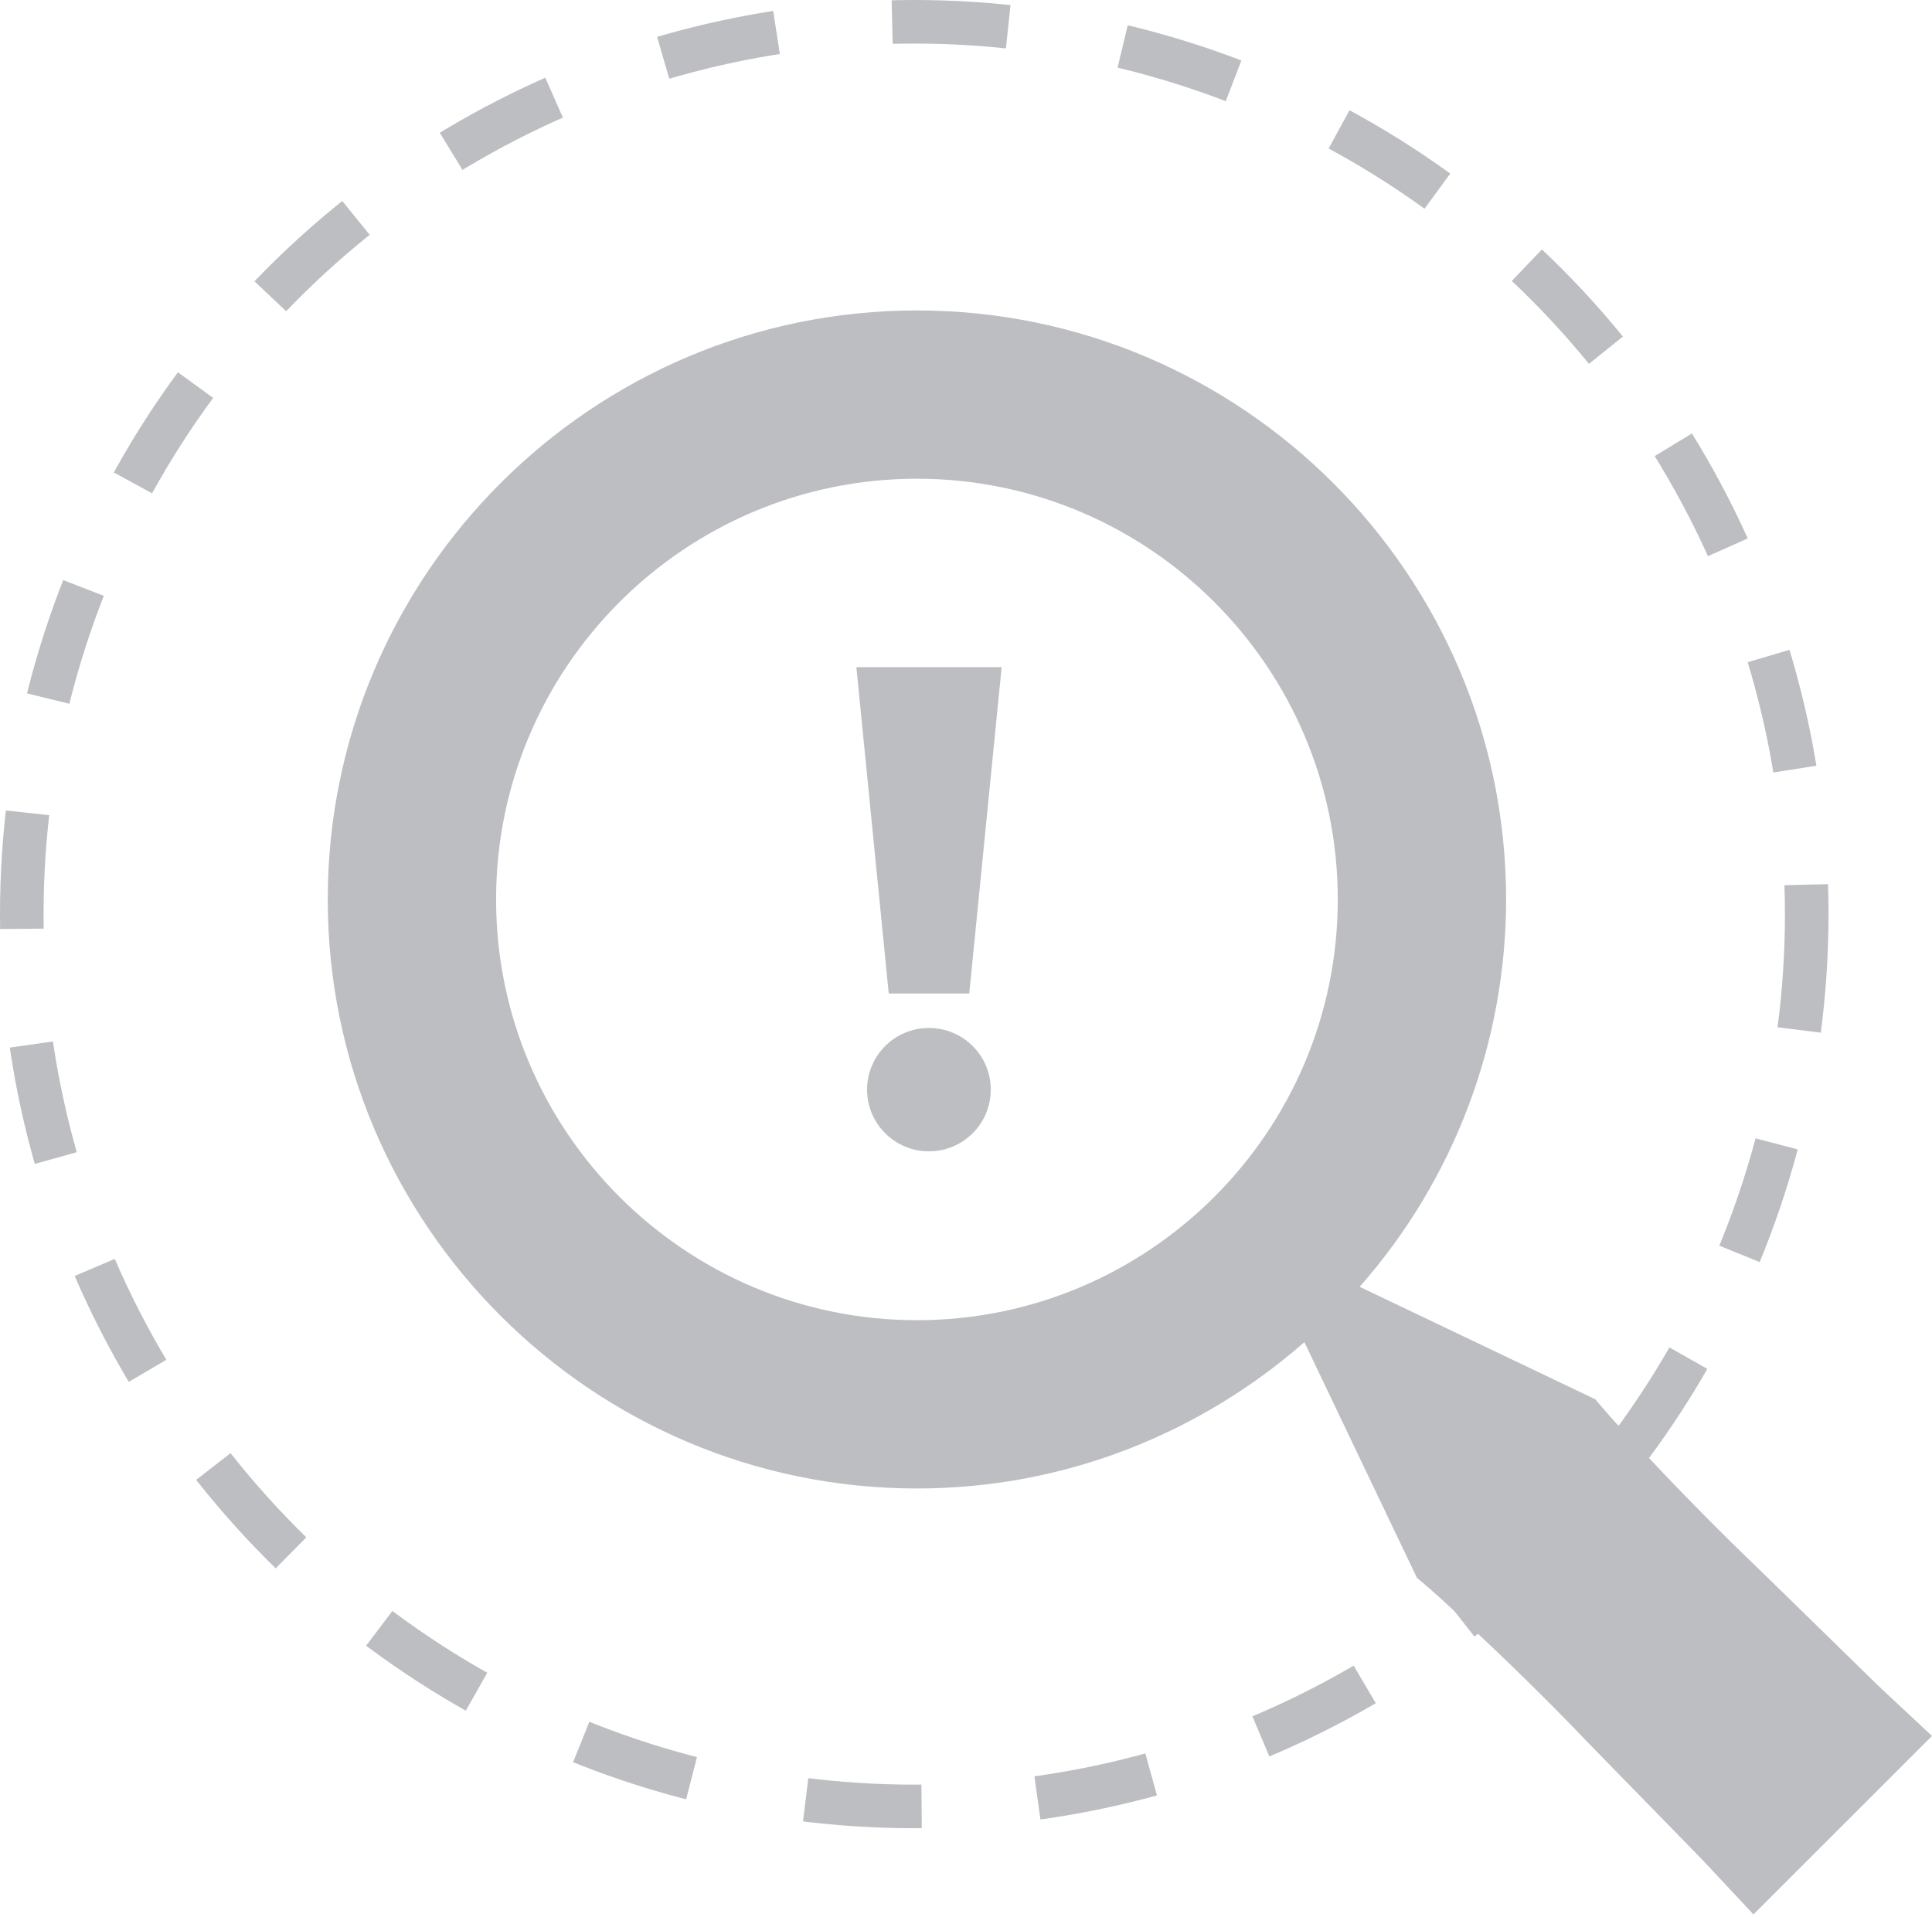 <svg width="133" height="132" viewBox="0 0 133 132" fill="none" xmlns="http://www.w3.org/2000/svg">
    <circle cx="62.938" cy="62.938" r="61.438" stroke="#BDBEC2" stroke-width="3" stroke-dasharray="8 8"/>
    <path d="M121.197 108.146C118.483 105.547 115.842 102.873 113.277 100.127C111.121 97.937 109.823 96.344 109.823 96.344L93.599 88.598C100.095 81.232 103.679 71.75 103.681 61.93C103.681 39.573 85.487 21.375 63.122 21.375C40.756 21.375 22.562 39.573 22.562 61.93C22.562 84.288 40.756 102.485 63.122 102.485C73.337 102.485 82.648 98.662 89.793 92.41L97.54 108.632C97.54 108.632 99.133 109.93 101.323 112.085C103.565 114.188 106.515 117.033 109.342 120.005L117.211 128.07L120.71 131.812L133 119.524L129.257 116.025C127.061 113.87 124.129 111.008 121.197 108.146ZM63.122 90.898C47.147 90.898 34.151 77.903 34.151 61.93C34.151 45.957 47.147 32.962 63.122 32.962C79.097 32.962 92.093 45.957 92.093 61.93C92.093 77.903 79.097 90.898 63.122 90.898Z"
          fill="#BDBEC2"/>
    <path fill-rule="evenodd" clip-rule="evenodd" d="M61.181 68.404H66.725L68.953 45.938H58.953L61.181 68.404Z"
          fill="#BDBEC2"/>
    <path d="M63.947 79.272C66.299 79.272 68.205 77.37 68.205 75.024C68.205 72.678 66.299 70.777 63.947 70.777C61.596 70.777 59.69 72.678 59.69 75.024C59.69 77.37 61.596 79.272 63.947 79.272Z"
          fill="#BDBEC2"/>
</svg>
